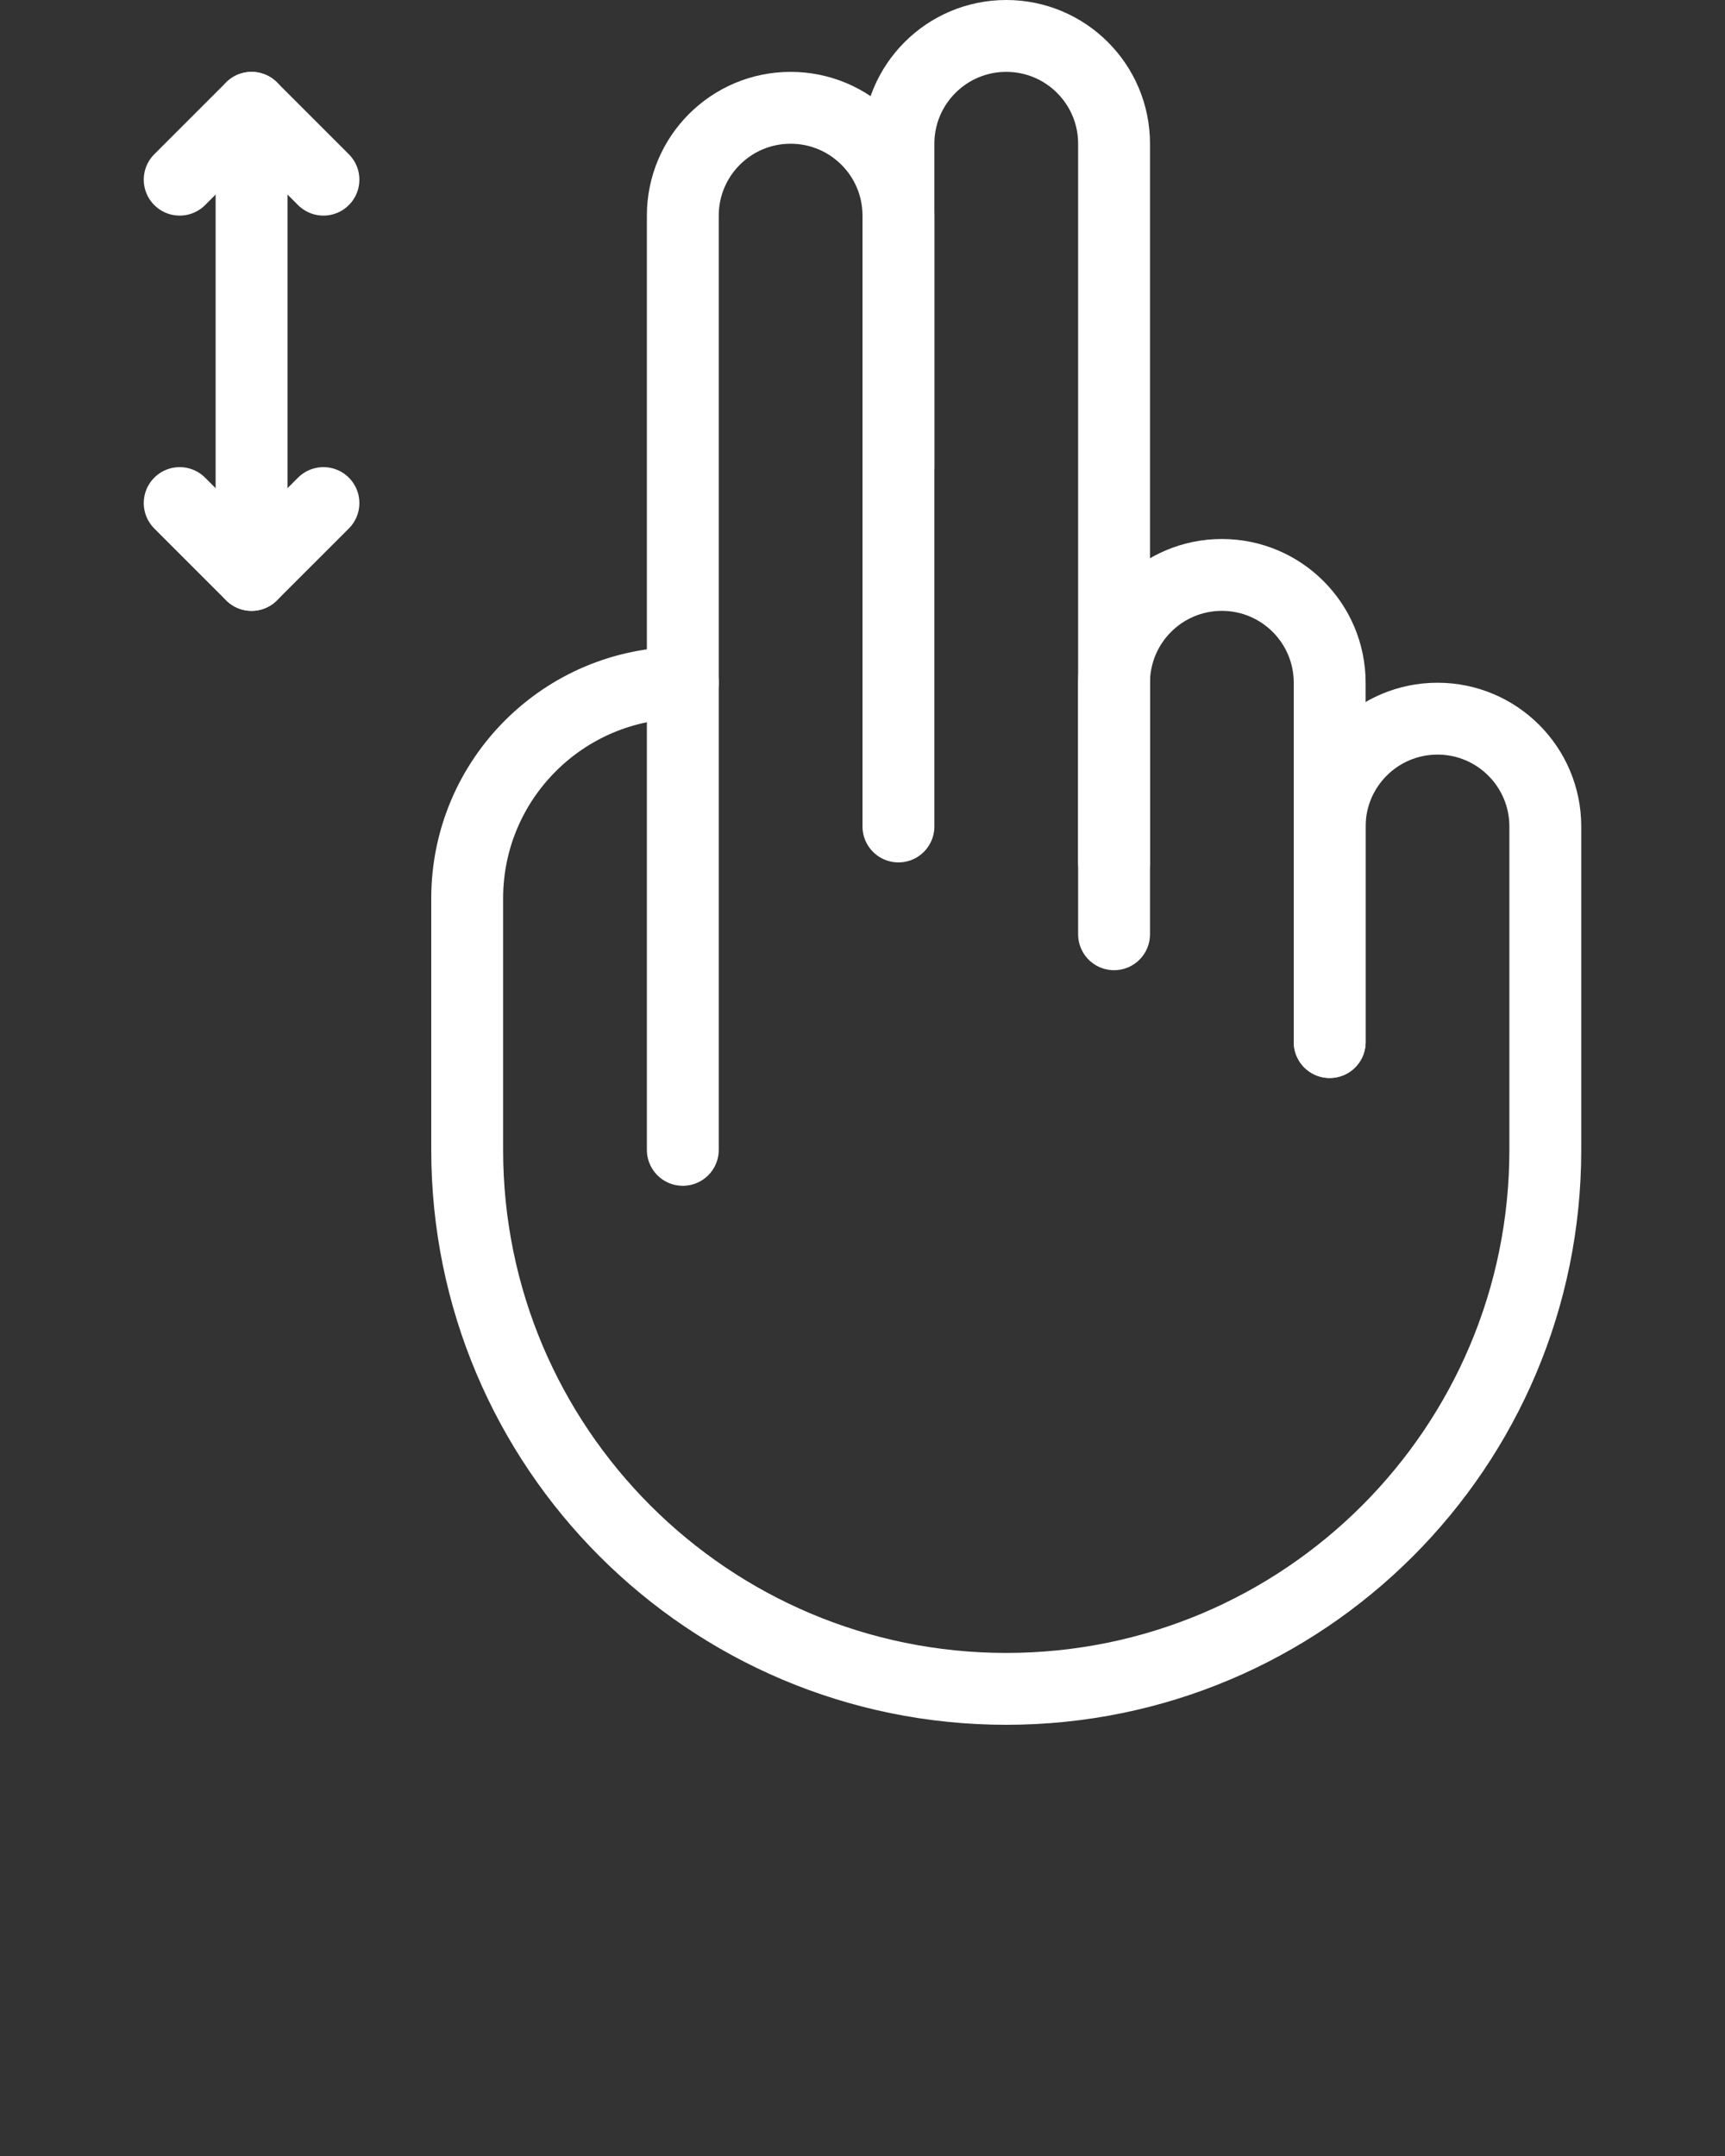 <svg xmlns="http://www.w3.org/2000/svg" xmlns:xlink="http://www.w3.org/1999/xlink" version="1.1" x="0px" y="0px" viewBox="0 0 48 60" style="enable-background:new 0 0 48 48;" xml:space="preserve"><rect x="0" y="0" width="48" height="60" fill="#333333" stroke="none"/><g><g><path style="" d="    M19,32V6c0-1.657,1.344-3,3-3s3,1.343,3,3v17" fill="none" stroke="#FFFFFF" stroke-width="2" stroke-linecap="round" stroke-linejoin="round" stroke-miterlimit="10"/><path style="" d="    M25,13V4c0-1.657,1.344-3,3-3s3,1.343,3,3v20" fill="none" stroke="#FFFFFF" stroke-width="2" stroke-linecap="round" stroke-linejoin="round" stroke-miterlimit="10"/><path style="" d="    M31,26v-7c0-1.657,1.344-3,3-3s3,1.343,3,3v10" fill="none" stroke="#FFFFFF" stroke-width="2" stroke-linecap="round" stroke-linejoin="round" stroke-miterlimit="10"/><path style="" d="    M37,29v-6c0-1.657,1.344-3,3-3s3,1.343,3,3v9c0,8.284-6.716,15-15,15s-15-6.716-15-15v-7c0-3.313,2.688-6,6-6" fill="none" stroke="#FFFFFF" stroke-width="2" stroke-linecap="round" stroke-linejoin="round" stroke-miterlimit="10"/></g><g><polyline style="" points="    9,14 7,16 5,14   " fill="none" stroke="#FFFFFF" stroke-width="2" stroke-linecap="round" stroke-linejoin="round" stroke-miterlimit="10"/><polyline style="" points="    9,5 7,3 5,5   " fill="none" stroke="#FFFFFF" stroke-width="2" stroke-linecap="round" stroke-linejoin="round" stroke-miterlimit="10"/><line style="" x1="7" y1="3" x2="7" y2="16" fill="none" stroke="#FFFFFF" stroke-width="2" stroke-linecap="round" stroke-linejoin="round" stroke-miterlimit="10"/></g></g></svg>
